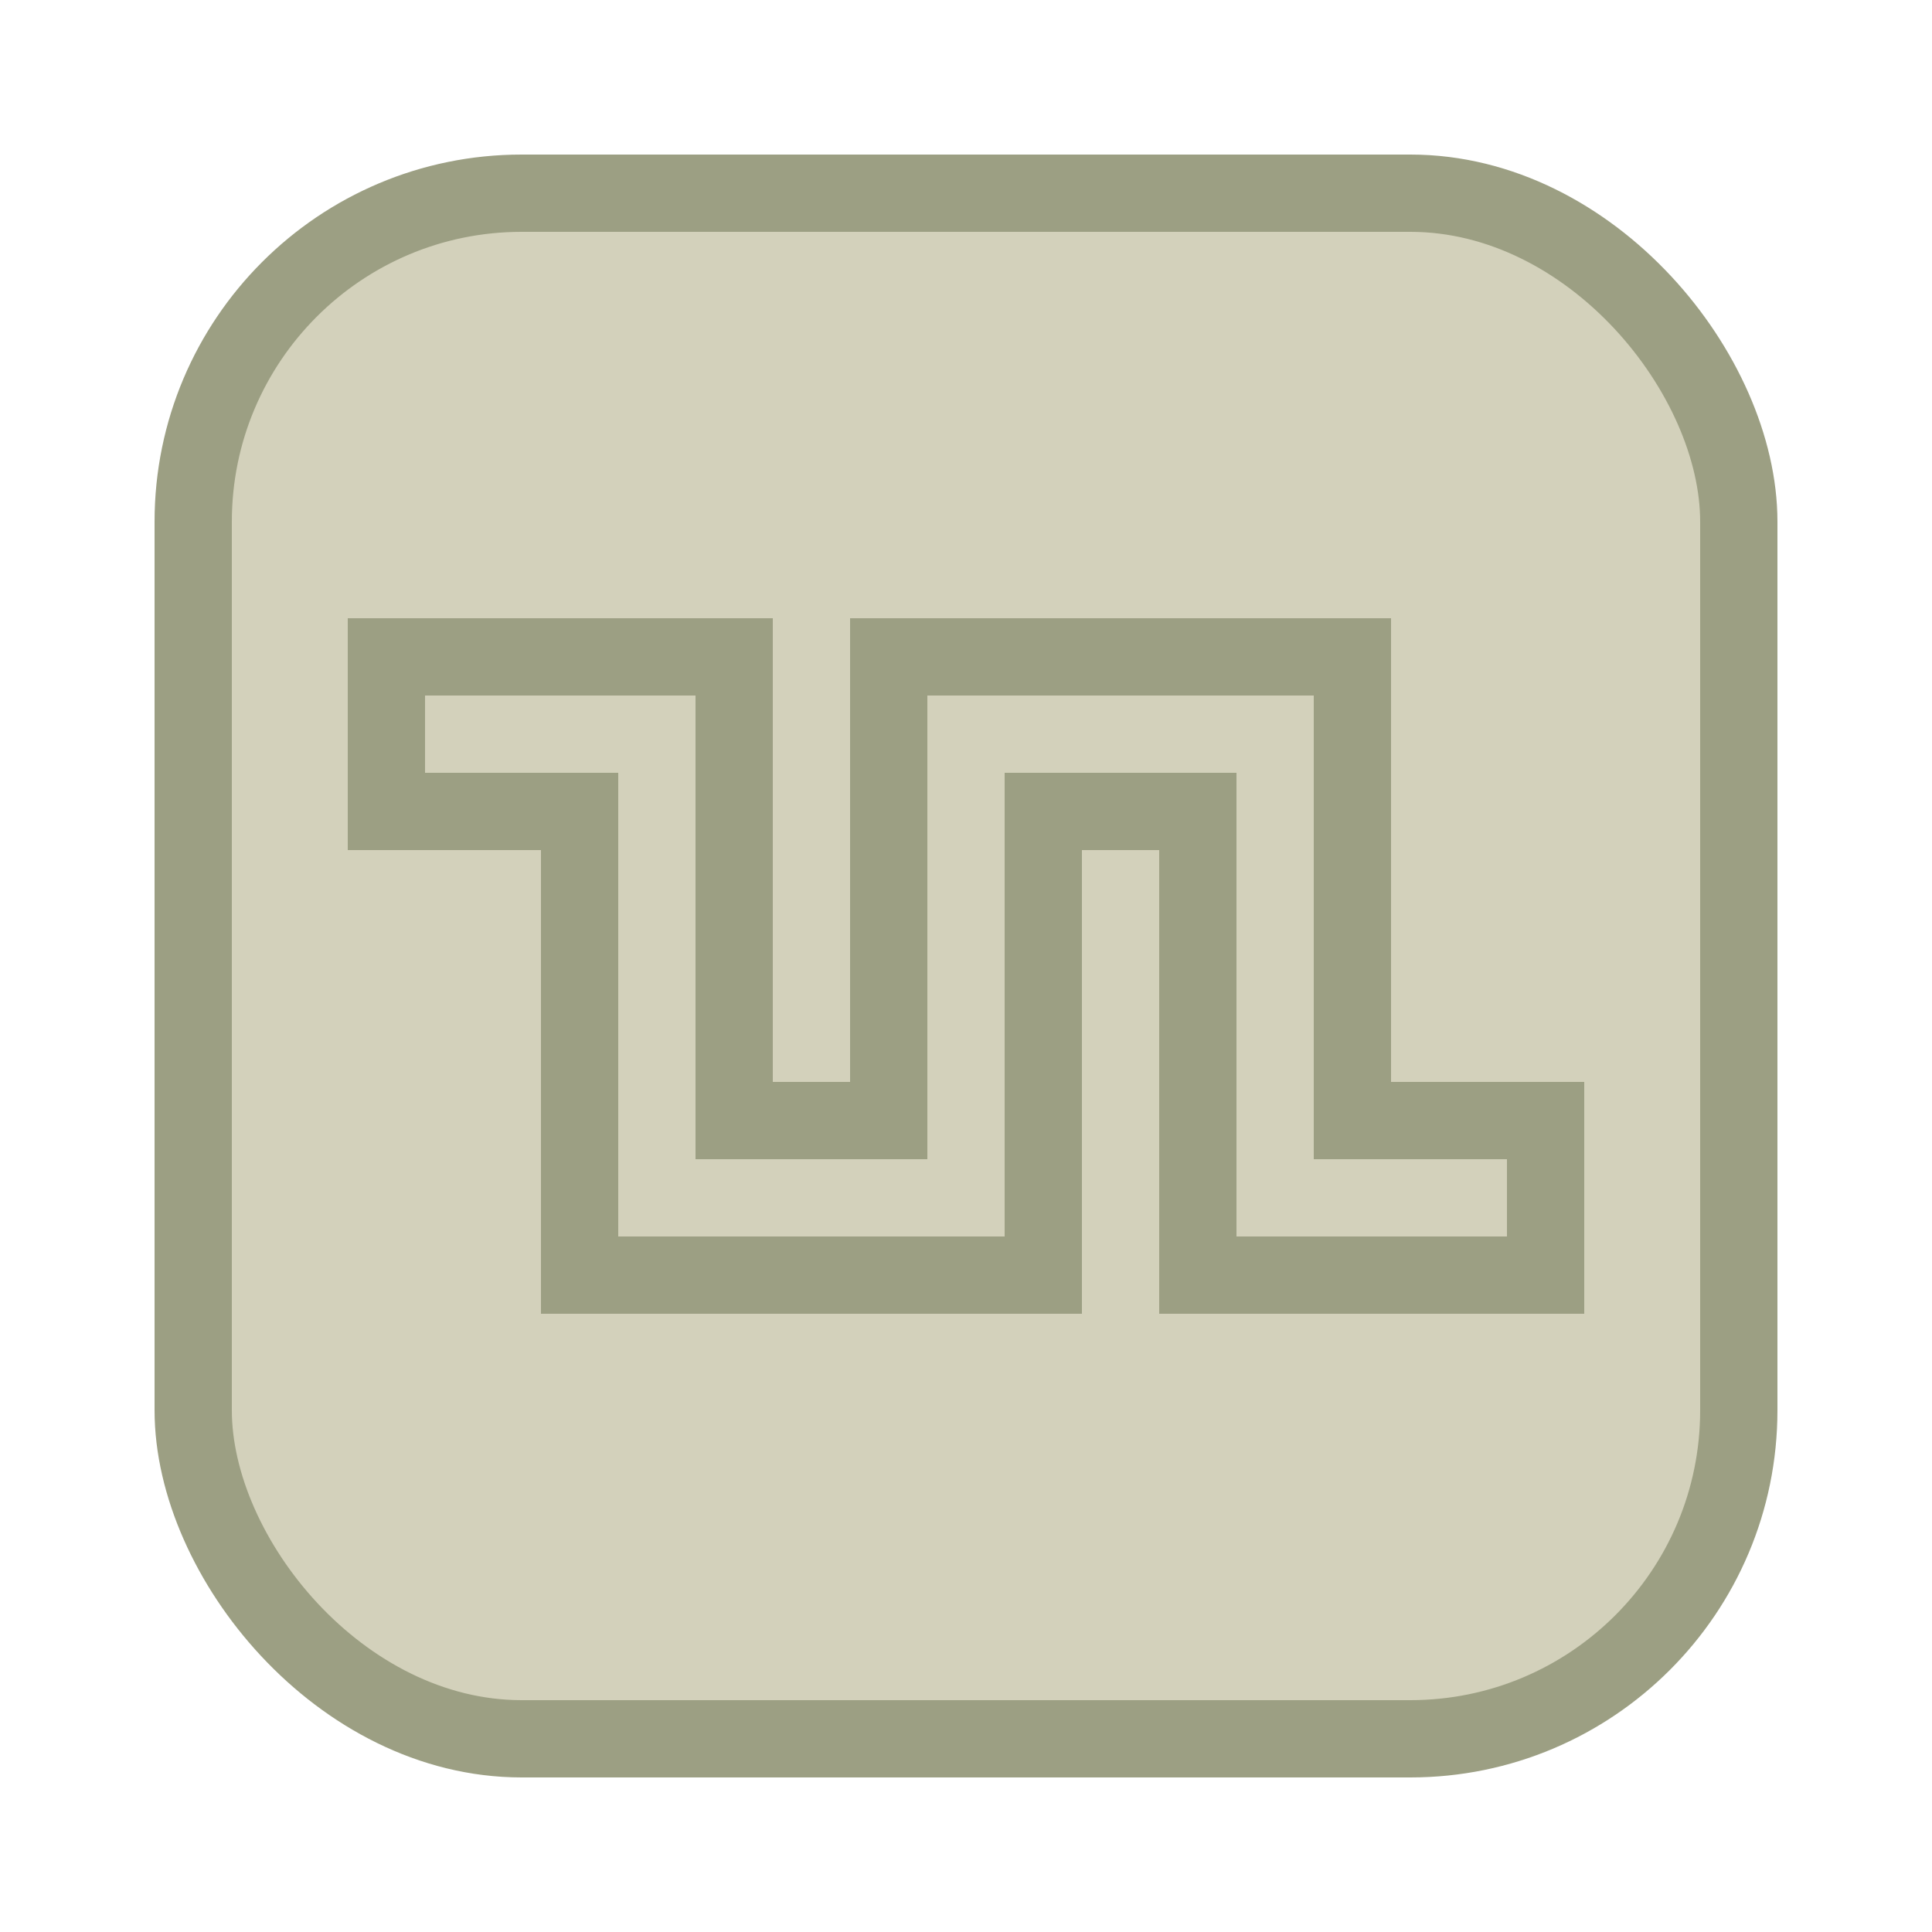 <svg width="100" height="100" viewBox="0 0 100 100" fill="none" xmlns="http://www.w3.org/2000/svg">
<rect x="10" y="10" width="80" height="80" rx="17" fill="#D3D1BB" stroke="#9C9F83" stroke-width="4"/>
<path d="M44 58H46V56L46 34L70 34L70 56V58H72H80V66H62L62 44V42H60H56H54V44L54 66L30 66L30 44V42H28H20V34H38L38 56V58H40H44Z" stroke="#9C9F83" stroke-width="4"/>
</svg>
